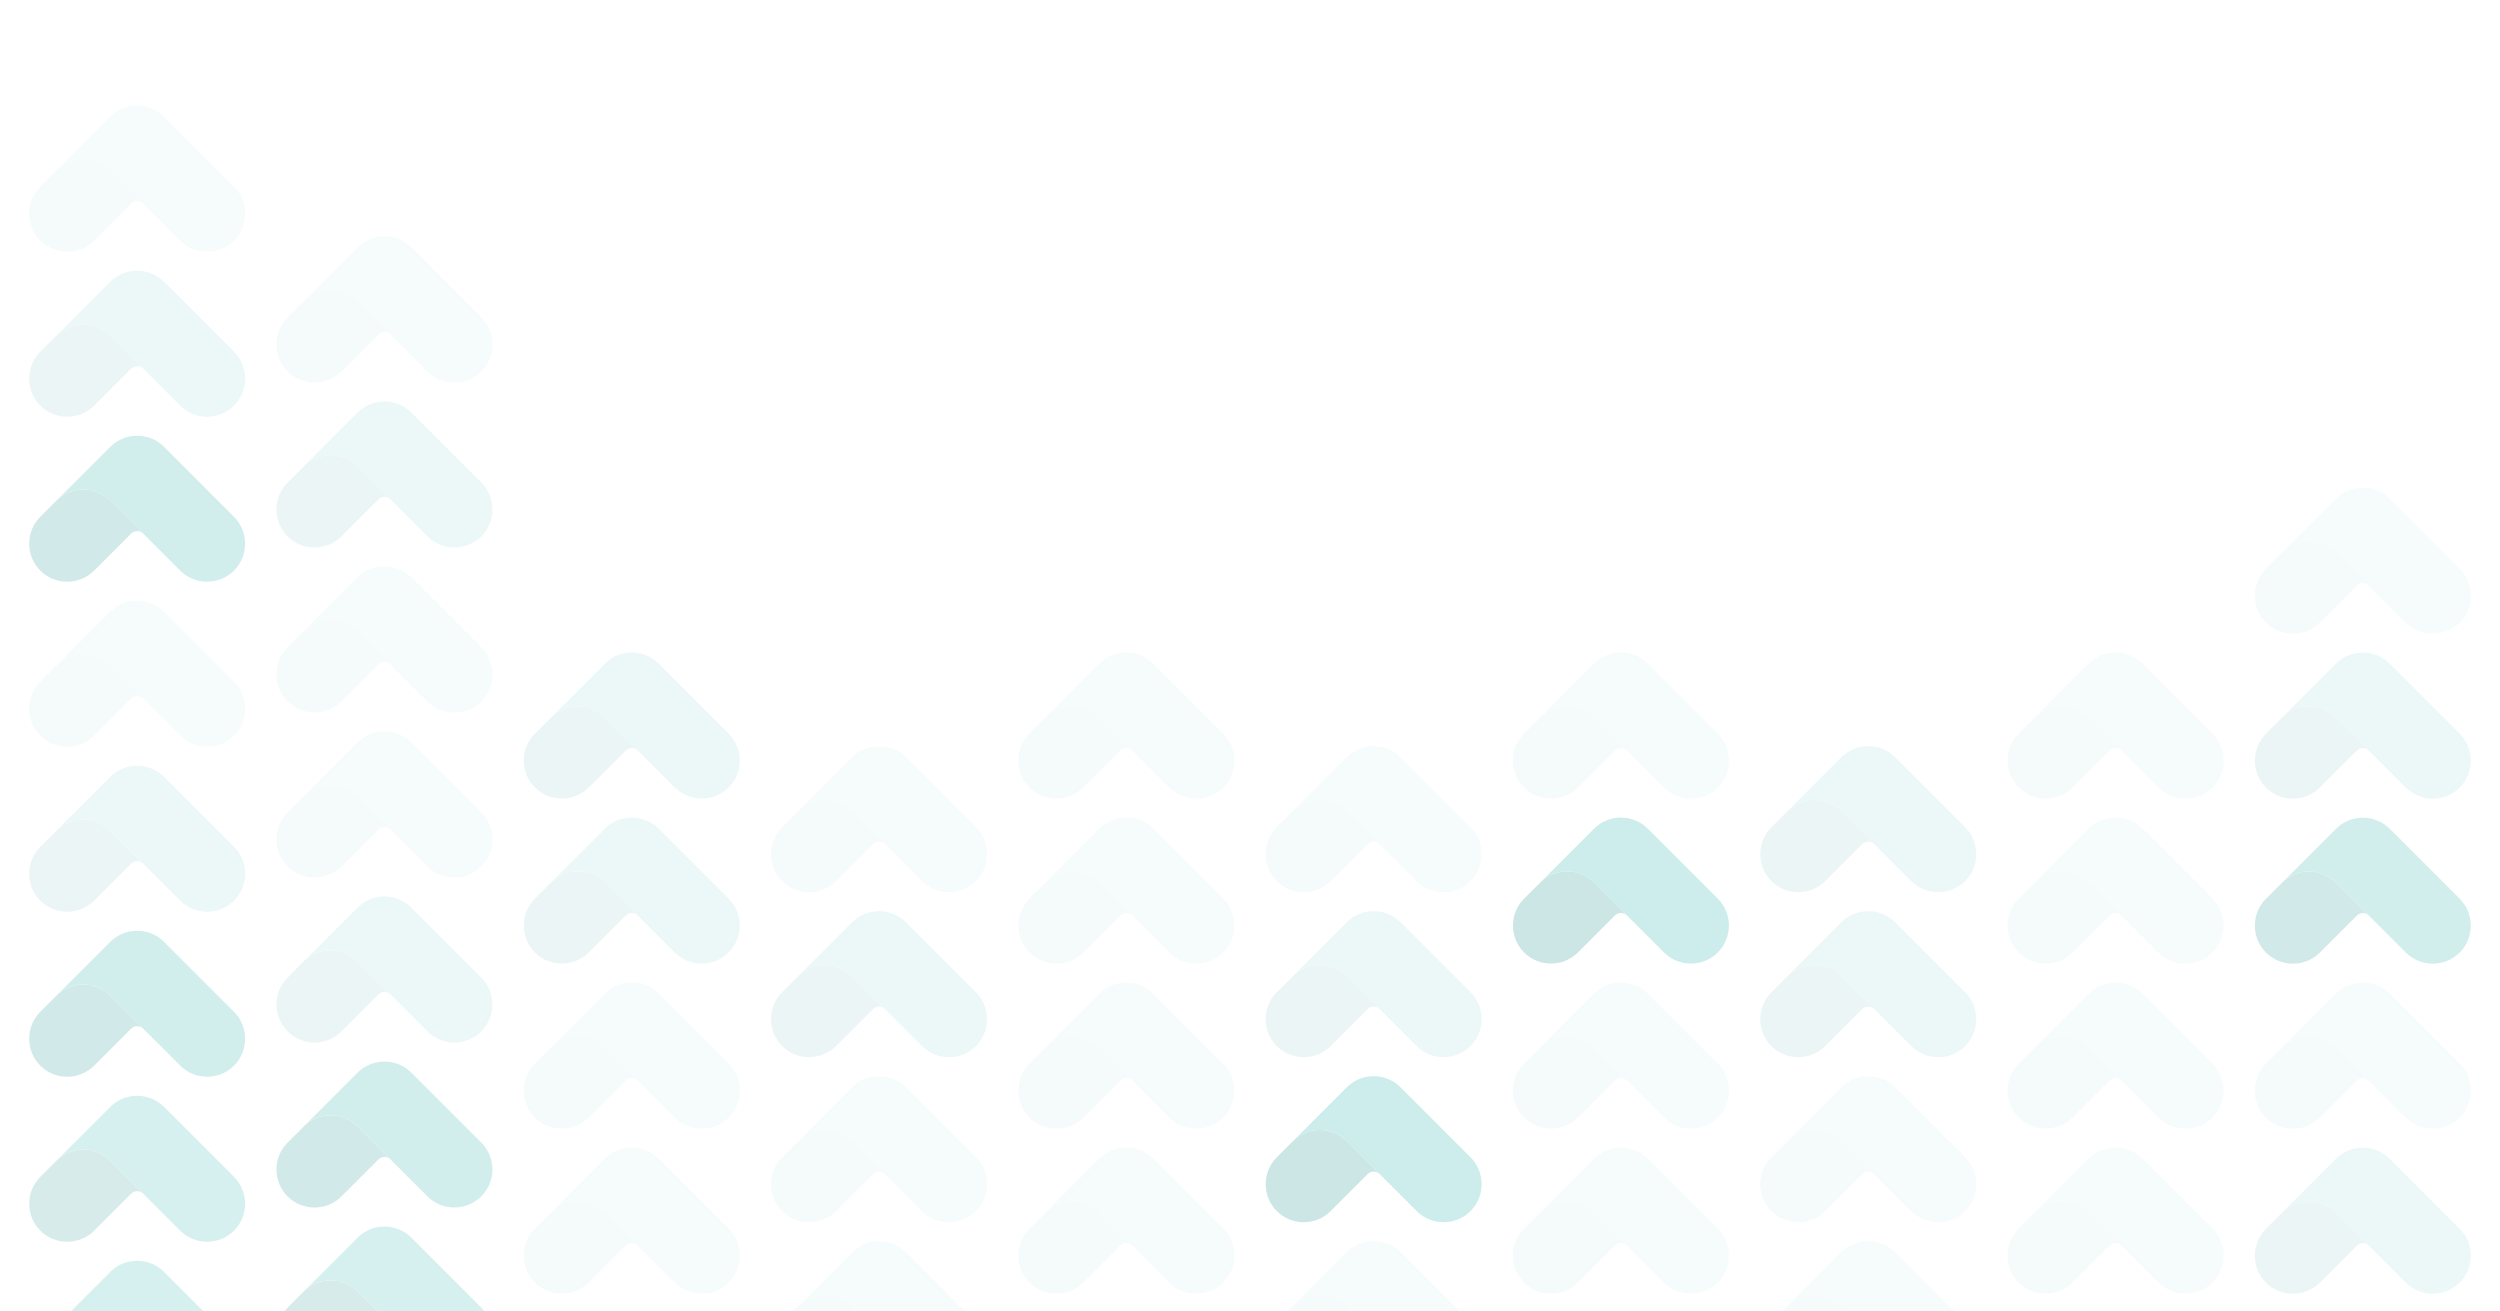 <svg xmlns="http://www.w3.org/2000/svg" xmlns:xlink="http://www.w3.org/1999/xlink" id="Artwork_HERE" opacity="0.2" x="0px" y="0px" viewBox="0 0 11880 6229.8" style="enable-background:new 0 0 11880 6229.8;" xml:space="preserve"> <style type="text/css"> .st0{clip-path:url(#SVGID_2_);} .st1{opacity:0.8;} .st2{fill:#00837F;} .st3{fill:#00A39A;} .st4{opacity:0.9;} .st5{opacity:0.4;} .st6{opacity:0.2;} </style> <g> <defs> <rect id="SVGID_1_" x="0" y="0" width="11880" height="6229.8"></rect> </defs> <clipPath id="SVGID_2_"> <use xlink:href="#SVGID_1_" style="overflow:visible;"></use> </clipPath> <g class="st0"> <g> <g class="st1"> <path class="st2" d="M1446.9,6133.6L1446.9,6133.6l-80.3,80.2c-70.3,70.3-70.3,185.4,0,255.7l0.1,0.1 c70.3,70.2,185.4,70.2,255.7,0l178.8-178.8v0.3c7-5.7,16-9.2,25.8-9.2c9.8,0,18.8,3.4,25.8,9.2h0.3l-154-154 C1629.6,6067.6,1517.7,6066.5,1446.9,6133.6"></path> <path class="st3" d="M2287.2,6213.8L1955,5881.5l-0.2-0.2c-4.4-4.4-9-8.5-13.7-12.4c-70.8-57.7-176.1-53.6-242,12.3 c-1.2,1.2-2.3,2.3-3.4,3.5l-10,10l-238.9,238.8l0,0c70.8-67.1,182.7-66,252.1,3.5l154,154l178.4,178.4 c70.3,70.3,185.4,70.3,255.8,0C2357.6,6399.2,2357.6,6284.1,2287.2,6213.8"></path> </g> <g class="st4"> <path class="st2" d="M1446.9,5349.5L1446.9,5349.5l-80.3,80.2c-70.3,70.3-70.3,185.4,0,255.7l0.1,0.1 c70.3,70.2,185.4,70.2,255.7,0l178.8-178.8v0.3c7-5.7,16-9.2,25.8-9.2c9.8,0,18.8,3.4,25.8,9.2h0.3l-154-154 C1629.6,5283.5,1517.7,5282.3,1446.9,5349.5"></path> <path class="st3" d="M2287.2,5429.6L1955,5097.4l-0.2-0.2c-4.4-4.4-9-8.5-13.7-12.4c-70.8-57.7-176.1-53.6-242,12.3 c-1.2,1.2-2.3,2.3-3.4,3.5l-10,10l-238.9,238.8l0,0c70.8-67.1,182.7-66,252.1,3.5l154,154l178.4,178.4 c70.3,70.3,185.4,70.3,255.8,0C2357.6,5615,2357.6,5500,2287.2,5429.6"></path> </g> <g class="st5"> <path class="st2" d="M1446.9,4565.3L1446.9,4565.3l-80.3,80.2c-70.3,70.3-70.3,185.4,0,255.7l0.1,0.1 c70.3,70.2,185.4,70.2,255.7-0.1l178.8-178.8v0.3c7-5.7,16-9.2,25.8-9.2c9.8,0,18.8,3.4,25.8,9.2h0.3l-154-154 C1629.6,4499.3,1517.7,4498.2,1446.9,4565.3"></path> <path class="st3" d="M2287.2,4645.5L1955,4313.2l-0.2-0.2c-4.4-4.4-9-8.5-13.7-12.4c-70.8-57.7-176.1-53.6-242,12.3 c-1.2,1.2-2.3,2.3-3.4,3.5l-10,10l-238.9,238.8l0,0c70.8-67.1,182.7-66,252.1,3.5l154,154l178.4,178.4 c70.3,70.3,185.4,70.3,255.8,0C2357.6,4830.9,2357.6,4715.8,2287.2,4645.5"></path> </g> <g class="st6"> <path class="st2" d="M1446.9,3781.2L1446.9,3781.2l-80.3,80.2c-70.3,70.3-70.3,185.4,0,255.7l0.1,0.1 c70.3,70.2,185.4,70.2,255.7,0l178.8-178.8v0.3c7-5.7,16-9.2,25.8-9.2c9.8,0,18.8,3.4,25.8,9.2h0.3l-154-154 C1629.6,3715.2,1517.7,3714,1446.9,3781.2"></path> <path class="st3" d="M2287.2,3861.3L1955,3529.1l-0.2-0.2c-4.4-4.4-9-8.5-13.7-12.4c-70.8-57.7-176.1-53.6-242,12.3 c-1.2,1.2-2.3,2.3-3.4,3.5l-10,10l-238.9,238.8l0,0c70.8-67.1,182.7-66,252.1,3.5l154,154l178.4,178.4 c70.3,70.3,185.4,70.3,255.8,0C2357.6,4046.8,2357.6,3931.7,2287.2,3861.3"></path> </g> <g class="st6"> <path class="st2" d="M1446.9,2997L1446.9,2997l-80.3,80.2c-70.3,70.3-70.3,185.4,0,255.7l0.1,0.1c70.3,70.2,185.4,70.2,255.7,0 l178.8-178.8v0.3c7-5.7,16-9.2,25.8-9.2c9.8,0,18.8,3.4,25.8,9.2h0.3l-154-154C1629.6,2931,1517.7,2929.9,1446.9,2997"></path> <path class="st3" d="M2287.2,3077.2L1955,2744.9l-0.2-0.2c-4.4-4.4-9-8.5-13.7-12.4c-70.8-57.7-176.1-53.6-242,12.3 c-1.2,1.2-2.3,2.3-3.4,3.5l-10,10L1446.9,2997l0,0c70.8-67.1,182.7-66,252.1,3.5l154,154l178.4,178.4 c70.3,70.3,185.4,70.3,255.8,0C2357.6,3262.6,2357.6,3147.5,2287.2,3077.2"></path> </g> <g class="st5"> <path class="st2" d="M1446.9,2212.9L1446.9,2212.9l-80.3,80.2c-70.3,70.3-70.3,185.4,0,255.7l0.1,0.1 c70.3,70.2,185.4,70.2,255.7-0.1l178.8-178.8v0.3c7-5.7,16-9.2,25.8-9.2c9.8,0,18.8,3.4,25.8,9.2h0.3l-154-154 C1629.6,2146.9,1517.7,2145.8,1446.9,2212.9"></path> <path class="st3" d="M2287.2,2293L1955,1960.8l-0.2-0.2c-4.4-4.4-9-8.5-13.7-12.4c-70.8-57.7-176.1-53.6-242,12.3 c-1.2,1.2-2.3,2.3-3.4,3.5l-10,10l-238.9,238.8l0,0c70.8-67.1,182.7-66,252.1,3.5l154,154l178.4,178.4 c70.3,70.3,185.4,70.3,255.8,0C2357.6,2478.5,2357.6,2363.4,2287.2,2293"></path> </g> <g class="st6"> <path class="st2" d="M1446.9,1428.7L1446.9,1428.7l-80.3,80.2c-70.3,70.3-70.3,185.4,0,255.7l0.1,0.1 c70.3,70.2,185.4,70.2,255.7,0l178.8-178.8v0.3c7-5.7,16-9.2,25.8-9.2c9.8,0,18.8,3.4,25.8,9.2h0.3l-154-154 C1629.6,1362.7,1517.7,1361.6,1446.9,1428.7"></path> <path class="st3" d="M2287.2,1508.9L1955,1176.6l-0.2-0.2c-4.4-4.4-9-8.5-13.7-12.4c-70.8-57.7-176.1-53.6-242,12.3 c-1.2,1.2-2.3,2.3-3.4,3.5l-10,10l-238.9,238.8l0,0c70.8-67.1,182.7-66,252.1,3.5l154,154l178.4,178.4 c70.3,70.3,185.4,70.3,255.8,0C2357.6,1694.3,2357.6,1579.2,2287.2,1508.9"></path> </g> </g> <g> <g class="st6"> <path class="st2" d="M2622.1,5758.5L2622.1,5758.5l-80.3,80.2c-70.3,70.3-70.3,185.4,0,255.7l0.1,0.1 c70.3,70.2,185.4,70.2,255.7,0l178.8-178.8v0.3c7-5.7,16-9.2,25.8-9.2c9.8,0,18.8,3.4,25.8,9.2h0.3l-154-154 C2804.8,5692.6,2692.9,5691.4,2622.1,5758.5"></path> <path class="st3" d="M3462.4,5838.7l-332.2-332.2l-0.2-0.2c-4.4-4.4-9-8.5-13.7-12.4c-70.8-57.7-176.1-53.6-242,12.3 c-1.2,1.2-2.3,2.3-3.4,3.5l-10,10L2622,5758.5l0.1,0c70.8-67.1,182.7-66,252.1,3.5l154,154l178.4,178.4 c70.3,70.3,185.4,70.3,255.8,0C3532.7,6024.1,3532.7,5909,3462.4,5838.7"></path> </g> <g class="st6"> <path class="st2" d="M2622.1,4974.4L2622.1,4974.4l-80.3,80.2c-70.3,70.3-70.3,185.4,0,255.7l0.1,0.1 c70.3,70.2,185.4,70.2,255.7,0l178.8-178.8v0.3c7-5.7,16-9.2,25.8-9.2c9.8,0,18.8,3.4,25.8,9.2h0.3l-154-154 C2804.8,4908.4,2692.9,4907.3,2622.1,4974.4"></path> <path class="st3" d="M3462.4,5054.6l-332.2-332.2l-0.2-0.2c-4.4-4.4-9-8.5-13.7-12.4c-70.8-57.7-176.1-53.6-242,12.3 c-1.2,1.2-2.3,2.3-3.4,3.5l-10,10L2622,4974.4l0.1,0c70.8-67.1,182.7-66,252.1,3.5l154,154l178.4,178.4 c70.3,70.3,185.4,70.3,255.8,0C3532.7,5240,3532.7,5124.9,3462.4,5054.6"></path> </g> <g class="st5"> <path class="st2" d="M2622.1,4190.2L2622.1,4190.2l-80.3,80.2c-70.3,70.3-70.3,185.4,0,255.7l0.1,0.1 c70.3,70.2,185.4,70.2,255.7-0.1l178.8-178.8v0.3c7-5.7,16-9.2,25.8-9.2c9.8,0,18.8,3.4,25.8,9.2h0.3l-154-154 C2804.8,4124.3,2692.9,4123.1,2622.1,4190.2"></path> <path class="st3" d="M3462.4,4270.4l-332.2-332.2l-0.2-0.2c-4.4-4.4-9-8.5-13.7-12.4c-70.8-57.7-176.1-53.6-242,12.3 c-1.2,1.2-2.3,2.3-3.4,3.5l-10,10L2622,4190.2l0.1,0c70.8-67.1,182.7-66,252.1,3.5l154,154l178.4,178.4 c70.3,70.3,185.4,70.3,255.8,0C3532.7,4455.8,3532.7,4340.7,3462.4,4270.4"></path> </g> <g class="st5"> <path class="st2" d="M2622.1,3406.1L2622.1,3406.1l-80.3,80.2c-70.3,70.3-70.3,185.4,0,255.7l0.1,0.1 c70.3,70.2,185.4,70.2,255.7-0.1l178.8-178.8v0.3c7-5.7,16-9.2,25.8-9.2c9.8,0,18.8,3.4,25.8,9.2h0.3l-154-154 C2804.8,3340.1,2692.9,3339,2622.1,3406.1"></path> <path class="st3" d="M3462.4,3486.3L3130.2,3154l-0.2-0.2c-4.4-4.4-9-8.5-13.7-12.4c-70.8-57.7-176.1-53.6-242,12.3 c-1.2,1.2-2.3,2.3-3.4,3.5l-10,10L2622,3406.1l0.1,0c70.8-67.1,182.7-66,252.1,3.5l154,154l178.4,178.4 c70.3,70.3,185.4,70.3,255.8,0C3532.7,3671.7,3532.7,3556.6,3462.4,3486.3"></path> </g> </g> <g> <g class="st6"> <path class="st2" d="M3797.2,6203.4L3797.2,6203.4l-80.3,80.2c-70.3,70.3-70.3,185.4,0,255.7l0.1,0.1 c70.3,70.2,185.4,70.2,255.7,0l178.8-178.8v0.3c7-5.7,16-9.2,25.8-9.2c9.8,0,18.8,3.4,25.8,9.2h0.3l-154-154 C3979.9,6137.4,3868.1,6136.3,3797.2,6203.4"></path> <path class="st3" d="M4637.6,6283.6l-332.2-332.2l-0.2-0.2c-4.4-4.4-9-8.5-13.7-12.4c-70.8-57.7-176.1-53.6-242,12.3 c-1.2,1.2-2.3,2.3-3.4,3.5l-10,10l-238.9,238.8l0.1,0c70.8-67.1,182.7-66,252.1,3.5l154,154l178.4,178.4 c70.3,70.3,185.4,70.3,255.8,0C4707.9,6469,4707.9,6353.9,4637.6,6283.6"></path> </g> <g class="st6"> <path class="st2" d="M3797.2,5419.3L3797.2,5419.3l-80.3,80.2c-70.3,70.3-70.3,185.4,0,255.7l0.1,0.1 c70.3,70.2,185.4,70.2,255.7,0l178.8-178.8v0.3c7-5.7,16-9.2,25.8-9.2c9.8,0,18.8,3.4,25.8,9.2h0.3l-154-154 C3979.9,5353.3,3868.1,5352.1,3797.2,5419.3"></path> <path class="st3" d="M4637.6,5499.4l-332.2-332.2l-0.2-0.2c-4.4-4.4-9-8.5-13.7-12.4c-70.8-57.7-176.1-53.6-242,12.3 c-1.2,1.2-2.3,2.3-3.4,3.5l-10,10l-238.9,238.8l0.1,0c70.8-67.1,182.7-66,252.1,3.5l154,154l178.4,178.4 c70.3,70.3,185.4,70.3,255.8,0C4707.9,5684.9,4707.9,5569.8,4637.6,5499.4"></path> </g> <g class="st5"> <path class="st2" d="M3797.2,4635.1L3797.2,4635.1l-80.3,80.2c-70.3,70.3-70.3,185.4,0,255.7l0.1,0.1 c70.3,70.2,185.4,70.2,255.7,0l178.8-178.8v0.3c7-5.7,16-9.2,25.8-9.2c9.8,0,18.8,3.4,25.8,9.2h0.3l-154-154 C3979.9,4569.1,3868.1,4568,3797.2,4635.1"></path> <path class="st3" d="M4637.6,4715.3L4305.3,4383l-0.2-0.2c-4.4-4.4-9-8.5-13.7-12.4c-70.8-57.7-176.1-53.6-242,12.3 c-1.2,1.2-2.3,2.3-3.4,3.5l-10,10l-238.9,238.8l0.1,0c70.8-67.1,182.7-66,252.1,3.5l154,154l178.4,178.4 c70.3,70.3,185.4,70.3,255.8,0C4707.9,4900.7,4707.9,4785.6,4637.6,4715.3"></path> </g> <g class="st6"> <path class="st2" d="M3797.2,3851L3797.2,3851l-80.3,80.2c-70.3,70.3-70.3,185.4,0,255.7l0.1,0.1c70.3,70.2,185.4,70.2,255.7,0 l178.8-178.8v0.3c7-5.7,16-9.2,25.8-9.2c9.8,0,18.8,3.4,25.8,9.2h0.3l-154-154C3979.9,3785,3868.1,3783.9,3797.2,3851"></path> <path class="st3" d="M4637.6,3931.1l-332.2-332.2l-0.2-0.2c-4.4-4.4-9-8.5-13.7-12.4c-70.8-57.7-176.1-53.6-242,12.3 c-1.2,1.2-2.3,2.3-3.4,3.5l-10,10l-238.9,238.8l0.1,0c70.8-67.1,182.7-66,252.1,3.5l154,154l178.4,178.4 c70.3,70.3,185.4,70.3,255.8,0C4707.9,4116.6,4707.9,4001.5,4637.6,3931.1"></path> </g> </g> <g> <g class="st6"> <path class="st2" d="M4972.4,5758.5L4972.4,5758.5l-80.3,80.2c-70.3,70.3-70.3,185.4,0,255.7l0.1,0.1 c70.3,70.2,185.4,70.2,255.7,0l178.8-178.8v0.3c7-5.7,16-9.2,25.8-9.2c9.8,0,18.8,3.4,25.8,9.2h0.3l-154-154 C5155.1,5692.6,5043.2,5691.4,4972.4,5758.5"></path> <path class="st3" d="M5812.7,5838.7l-332.2-332.2l-0.2-0.2c-4.4-4.4-9-8.5-13.7-12.4c-70.8-57.7-176.1-53.6-242,12.3 c-1.2,1.2-2.3,2.3-3.4,3.5l-10,10l-238.9,238.8l0.1,0c70.8-67.1,182.7-66,252.1,3.5l154,154l178.4,178.4 c70.3,70.3,185.4,70.3,255.8,0C5883,6024.1,5883,5909,5812.7,5838.7"></path> </g> <g class="st6"> <path class="st2" d="M4972.4,4974.4L4972.4,4974.4l-80.3,80.2c-70.3,70.3-70.3,185.4,0,255.7l0.1,0.1 c70.3,70.2,185.4,70.2,255.7,0l178.8-178.8v0.3c7-5.7,16-9.2,25.8-9.2c9.8,0,18.8,3.4,25.8,9.2h0.3l-154-154 C5155.1,4908.4,5043.2,4907.3,4972.4,4974.4"></path> <path class="st3" d="M5812.7,5054.6l-332.2-332.2l-0.2-0.2c-4.4-4.4-9-8.5-13.7-12.4c-70.8-57.7-176.1-53.6-242,12.3 c-1.2,1.2-2.3,2.3-3.4,3.5l-10,10l-238.9,238.8l0.1,0c70.8-67.1,182.7-66,252.1,3.5l154,154l178.4,178.4 c70.3,70.3,185.4,70.3,255.8,0C5883,5240,5883,5124.9,5812.7,5054.6"></path> </g> <g class="st6"> <path class="st2" d="M4972.4,4190.2L4972.4,4190.2l-80.3,80.2c-70.3,70.3-70.3,185.4,0,255.7l0.1,0.1 c70.3,70.2,185.4,70.2,255.7-0.1l178.8-178.8v0.3c7-5.7,16-9.2,25.8-9.2c9.8,0,18.8,3.4,25.8,9.2h0.3l-154-154 C5155.1,4124.3,5043.2,4123.1,4972.4,4190.2"></path> <path class="st3" d="M5812.7,4270.4l-332.2-332.2l-0.2-0.2c-4.4-4.4-9-8.5-13.7-12.4c-70.8-57.7-176.1-53.6-242,12.3 c-1.2,1.2-2.3,2.3-3.4,3.5l-10,10l-238.9,238.8l0.1,0c70.8-67.1,182.7-66,252.1,3.5l154,154l178.4,178.4 c70.3,70.3,185.4,70.3,255.8,0C5883,4455.8,5883,4340.7,5812.7,4270.4"></path> </g> <g class="st6"> <path class="st2" d="M4972.4,3406.1L4972.4,3406.1l-80.3,80.2c-70.3,70.3-70.3,185.4,0,255.7l0.1,0.1 c70.3,70.2,185.4,70.2,255.7-0.1l178.8-178.8v0.3c7-5.7,16-9.2,25.8-9.2c9.8,0,18.8,3.4,25.8,9.2h0.3l-154-154 C5155.1,3340.1,5043.2,3339,4972.4,3406.1"></path> <path class="st3" d="M5812.7,3486.3L5480.5,3154l-0.2-0.2c-4.4-4.4-9-8.5-13.7-12.4c-70.8-57.7-176.1-53.6-242,12.3 c-1.2,1.2-2.3,2.3-3.4,3.5l-10,10l-238.9,238.8l0.1,0c70.8-67.1,182.7-66,252.1,3.5l154,154L5557,3742 c70.3,70.3,185.4,70.3,255.8,0C5883,3671.7,5883,3556.6,5812.7,3486.3"></path> </g> </g> <g> <g class="st6"> <path class="st2" d="M6147.6,6203.4L6147.6,6203.4l-80.3,80.2c-70.3,70.3-70.3,185.4,0,255.7l0.1,0.1 c70.3,70.2,185.4,70.2,255.7,0l178.8-178.8v0.3c7-5.7,16-9.2,25.8-9.2c9.8,0,18.8,3.4,25.8,9.2h0.3l-154-154 C6330.3,6137.4,6218.4,6136.3,6147.6,6203.4"></path> <path class="st3" d="M6987.9,6283.6l-332.2-332.2l-0.2-0.2c-4.4-4.4-9-8.5-13.7-12.4c-70.8-57.7-176.1-53.6-242,12.3 c-1.2,1.2-2.3,2.3-3.4,3.5l-10,10l-238.9,238.8l0,0c70.8-67.1,182.7-66,252.1,3.5l154,154l178.4,178.4 c70.3,70.3,185.4,70.3,255.8,0C7058.2,6469,7058.2,6353.9,6987.9,6283.6"></path> </g> <g> <path class="st2" d="M6147.6,5419.3L6147.6,5419.3l-80.3,80.2c-70.3,70.3-70.3,185.4,0,255.7l0.1,0.1 c70.3,70.2,185.4,70.2,255.7,0l178.8-178.8v0.3c7-5.7,16-9.2,25.8-9.2c9.8,0,18.8,3.4,25.8,9.2h0.3l-154-154 C6330.3,5353.3,6218.4,5352.1,6147.6,5419.3"></path> <path class="st3" d="M6987.9,5499.4l-332.2-332.2l-0.2-0.2c-4.4-4.4-9-8.5-13.7-12.4c-70.8-57.7-176.1-53.6-242,12.3 c-1.2,1.2-2.3,2.3-3.4,3.5l-10,10l-238.9,238.8l0,0c70.8-67.1,182.7-66,252.1,3.5l154,154l178.4,178.4 c70.3,70.3,185.4,70.3,255.8,0C7058.2,5684.9,7058.2,5569.8,6987.9,5499.4"></path> </g> <g class="st5"> <path class="st2" d="M6147.6,4635.1L6147.6,4635.1l-80.3,80.2c-70.3,70.3-70.3,185.4,0,255.7l0.1,0.1 c70.3,70.2,185.4,70.2,255.7,0l178.8-178.8v0.3c7-5.7,16-9.2,25.8-9.2c9.8,0,18.8,3.4,25.8,9.2h0.3l-154-154 C6330.3,4569.1,6218.4,4568,6147.6,4635.1"></path> <path class="st3" d="M6987.9,4715.3L6655.6,4383l-0.2-0.2c-4.4-4.4-9-8.5-13.7-12.4c-70.8-57.7-176.1-53.6-242,12.3 c-1.2,1.2-2.3,2.3-3.4,3.5l-10,10l-238.9,238.8l0,0c70.8-67.1,182.7-66,252.1,3.5l154,154l178.4,178.4 c70.3,70.3,185.4,70.3,255.8,0C7058.2,4900.7,7058.2,4785.6,6987.9,4715.3"></path> </g> <g class="st6"> <path class="st2" d="M6147.6,3851L6147.6,3851l-80.3,80.2c-70.3,70.3-70.3,185.4,0,255.7l0.1,0.1c70.3,70.2,185.4,70.2,255.7,0 l178.8-178.8v0.3c7-5.7,16-9.2,25.8-9.2c9.8,0,18.8,3.4,25.8,9.2h0.3l-154-154C6330.3,3785,6218.4,3783.9,6147.6,3851"></path> <path class="st3" d="M6987.9,3931.1l-332.2-332.2l-0.2-0.2c-4.4-4.4-9-8.5-13.7-12.4c-70.8-57.7-176.1-53.6-242,12.3 c-1.2,1.2-2.3,2.3-3.4,3.5l-10,10l-238.9,238.8l0,0c70.8-67.1,182.7-66,252.1,3.5l154,154l178.4,178.4 c70.3,70.3,185.4,70.3,255.8,0C7058.2,4116.6,7058.2,4001.5,6987.9,3931.1"></path> </g> </g> <g> <g class="st6"> <path class="st2" d="M7322.7,5758.5L7322.7,5758.5l-80.3,80.2c-70.3,70.3-70.3,185.4,0,255.7l0.1,0.1 c70.3,70.2,185.4,70.2,255.7,0l178.8-178.8v0.3c7-5.7,16-9.2,25.8-9.2c9.8,0,18.8,3.4,25.8,9.2h0.3l-154-154 C7505.4,5692.6,7393.5,5691.4,7322.7,5758.5"></path> <path class="st3" d="M8163,5838.7l-332.2-332.2l-0.2-0.2c-4.4-4.4-9-8.5-13.7-12.4c-70.8-57.7-176.1-53.6-242,12.3 c-1.2,1.2-2.3,2.3-3.4,3.5l-10,10l-238.9,238.8l0,0c70.8-67.1,182.7-66,252.1,3.5l154,154l178.4,178.4 c70.3,70.3,185.4,70.3,255.8,0C8233.4,6024.1,8233.4,5909,8163,5838.7"></path> </g> <g class="st6"> <path class="st2" d="M7322.7,4974.4L7322.7,4974.4l-80.3,80.2c-70.3,70.3-70.3,185.4,0,255.7l0.1,0.1 c70.3,70.2,185.4,70.2,255.7,0l178.8-178.8v0.3c7-5.7,16-9.2,25.8-9.2c9.8,0,18.8,3.4,25.8,9.2h0.3l-154-154 C7505.4,4908.4,7393.5,4907.3,7322.7,4974.4"></path> <path class="st3" d="M8163,5054.6l-332.2-332.2l-0.2-0.2c-4.4-4.4-9-8.5-13.7-12.4c-70.8-57.7-176.1-53.6-242,12.3 c-1.2,1.2-2.3,2.3-3.4,3.5l-10,10l-238.9,238.8l0,0c70.8-67.1,182.7-66,252.1,3.5l154,154l178.4,178.4 c70.3,70.3,185.4,70.3,255.8,0C8233.4,5240,8233.4,5124.9,8163,5054.6"></path> </g> <g> <path class="st2" d="M7322.7,4190.2L7322.7,4190.2l-80.3,80.2c-70.3,70.3-70.3,185.4,0,255.7l0.1,0.1 c70.3,70.2,185.4,70.2,255.7-0.1l178.8-178.8v0.3c7-5.7,16-9.2,25.8-9.2c9.8,0,18.8,3.4,25.8,9.2h0.3l-154-154 C7505.4,4124.3,7393.5,4123.1,7322.7,4190.2"></path> <path class="st3" d="M8163,4270.4l-332.2-332.2l-0.2-0.2c-4.4-4.4-9-8.5-13.7-12.4c-70.8-57.7-176.1-53.6-242,12.3 c-1.2,1.2-2.3,2.3-3.4,3.5l-10,10l-238.9,238.8l0,0c70.8-67.1,182.7-66,252.1,3.5l154,154l178.4,178.4 c70.3,70.3,185.4,70.3,255.8,0C8233.4,4455.8,8233.4,4340.7,8163,4270.4"></path> </g> <g class="st6"> <path class="st2" d="M7322.7,3406.1L7322.7,3406.1l-80.3,80.2c-70.3,70.3-70.3,185.4,0,255.7l0.1,0.1 c70.3,70.2,185.4,70.2,255.7-0.1l178.8-178.8v0.3c7-5.7,16-9.2,25.8-9.2c9.8,0,18.8,3.4,25.8,9.2h0.3l-154-154 C7505.4,3340.1,7393.5,3339,7322.7,3406.1"></path> <path class="st3" d="M8163,3486.3L7830.8,3154l-0.2-0.2c-4.4-4.4-9-8.5-13.7-12.4c-70.8-57.7-176.1-53.6-242,12.3 c-1.2,1.2-2.3,2.3-3.4,3.5l-10,10l-238.9,238.8l0,0c70.8-67.1,182.7-66,252.1,3.5l154,154l178.4,178.4 c70.3,70.3,185.4,70.3,255.8,0C8233.4,3671.7,8233.4,3556.6,8163,3486.3"></path> </g> </g> <g> <g class="st6"> <path class="st2" d="M8497.9,6203.4L8497.9,6203.4l-80.3,80.2c-70.3,70.3-70.3,185.4,0,255.7l0.1,0.1 c70.3,70.2,185.4,70.2,255.7,0l178.8-178.8v0.3c7-5.7,16-9.2,25.8-9.2c9.8,0,18.8,3.4,25.8,9.2h0.3l-154-154 C8680.6,6137.4,8568.7,6136.3,8497.9,6203.4"></path> <path class="st3" d="M9338.2,6283.6L9006,5951.3l-0.2-0.2c-4.4-4.4-9-8.5-13.7-12.4c-70.8-57.7-176.1-53.6-242,12.3 c-1.2,1.2-2.3,2.3-3.4,3.5l-10,10l-238.9,238.8l0,0c70.8-67.1,182.7-66,252.1,3.5l154,154l178.4,178.4 c70.3,70.3,185.4,70.3,255.8,0C9408.5,6469,9408.5,6353.9,9338.2,6283.6"></path> </g> <g class="st6"> <path class="st2" d="M8497.9,5419.3L8497.9,5419.3l-80.3,80.2c-70.3,70.3-70.3,185.4,0,255.7l0.1,0.1 c70.3,70.2,185.4,70.2,255.7,0l178.8-178.8v0.3c7-5.7,16-9.2,25.8-9.2c9.8,0,18.8,3.4,25.8,9.2h0.3l-154-154 C8680.6,5353.3,8568.7,5352.1,8497.9,5419.3"></path> <path class="st3" d="M9338.2,5499.4L9006,5167.2l-0.2-0.2c-4.4-4.4-9-8.5-13.7-12.4c-70.8-57.7-176.1-53.6-242,12.3 c-1.2,1.2-2.3,2.3-3.4,3.5l-10,10l-238.9,238.8l0,0c70.8-67.1,182.7-66,252.1,3.5l154,154l178.4,178.4 c70.3,70.3,185.4,70.3,255.8,0C9408.5,5684.9,9408.5,5569.8,9338.2,5499.4"></path> </g> <g class="st5"> <path class="st2" d="M8497.9,4635.1L8497.9,4635.1l-80.3,80.2c-70.3,70.3-70.3,185.4,0,255.7l0.1,0.1 c70.3,70.2,185.4,70.2,255.7,0l178.8-178.8v0.3c7-5.7,16-9.2,25.8-9.2c9.8,0,18.8,3.4,25.8,9.2h0.3l-154-154 C8680.6,4569.1,8568.7,4568,8497.9,4635.1"></path> <path class="st3" d="M9338.2,4715.3L9006,4383l-0.2-0.2c-4.4-4.4-9-8.5-13.7-12.4c-70.8-57.7-176.1-53.6-242,12.3 c-1.2,1.2-2.3,2.3-3.4,3.5l-10,10l-238.9,238.8l0,0c70.8-67.1,182.7-66,252.1,3.5l154,154l178.4,178.4 c70.3,70.3,185.4,70.3,255.8,0C9408.5,4900.7,9408.5,4785.6,9338.2,4715.3"></path> </g> <g class="st5"> <path class="st2" d="M8497.9,3851L8497.9,3851l-80.3,80.2c-70.3,70.3-70.3,185.4,0,255.7l0.1,0.1c70.3,70.2,185.4,70.2,255.7,0 l178.8-178.8v0.3c7-5.7,16-9.2,25.8-9.2c9.8,0,18.8,3.4,25.8,9.2h0.3l-154-154C8680.6,3785,8568.7,3783.9,8497.9,3851"></path> <path class="st3" d="M9338.2,3931.1L9006,3598.9l-0.2-0.2c-4.4-4.4-9-8.5-13.7-12.4c-70.8-57.7-176.1-53.6-242,12.3 c-1.2,1.2-2.3,2.3-3.4,3.5l-10,10l-238.9,238.8l0,0c70.8-67.1,182.7-66,252.1,3.5l154,154l178.4,178.4 c70.3,70.3,185.4,70.3,255.8,0C9408.5,4116.6,9408.5,4001.5,9338.2,3931.1"></path> </g> </g> <g> <g class="st5"> <path class="st2" d="M10848.2,5759L10848.2,5759l-80.3,80.2c-70.3,70.3-70.3,185.4,0,255.7l0.1,0.1 c70.3,70.2,185.4,70.2,255.7,0l178.8-178.8v0.3c7-5.7,16-9.2,25.8-9.2c9.8,0,18.8,3.4,25.8,9.2h0.3l-154-154 C11030.9,5693,10919,5691.9,10848.2,5759"></path> <path class="st3" d="M11688.5,5839.2l-332.2-332.2l-0.2-0.2c-4.4-4.4-9-8.5-13.7-12.4c-70.8-57.7-176.1-53.6-242,12.3 c-1.2,1.2-2.3,2.3-3.4,3.5l-10,10l-238.9,238.8l0,0c70.8-67.1,182.7-66,252.1,3.5l154,154l178.4,178.4 c70.3,70.3,185.4,70.3,255.8,0C11758.8,6024.6,11758.8,5909.5,11688.5,5839.2"></path> </g> <g class="st6"> <path class="st2" d="M10848.2,4974.9L10848.2,4974.9l-80.3,80.2c-70.3,70.3-70.3,185.4,0,255.7l0.1,0.1 c70.3,70.2,185.4,70.2,255.7-0.1l178.8-178.8v0.3c7-5.7,16-9.2,25.8-9.2c9.8,0,18.8,3.4,25.8,9.2h0.3l-154-154 C11030.9,4908.9,10919,4907.7,10848.2,4974.9"></path> <path class="st3" d="M11688.5,5055l-332.2-332.2l-0.2-0.2c-4.4-4.4-9-8.5-13.7-12.4c-70.8-57.7-176.1-53.6-242,12.3 c-1.2,1.2-2.3,2.3-3.4,3.5l-10,10l-238.9,238.8l0,0c70.8-67.1,182.7-66,252.1,3.5l154,154l178.4,178.4 c70.3,70.3,185.4,70.3,255.8,0C11758.8,5240.4,11758.8,5125.4,11688.5,5055"></path> </g> <g class="st4"> <path class="st2" d="M10848.2,4190.7L10848.2,4190.7l-80.3,80.2c-70.3,70.3-70.3,185.4,0,255.7l0.1,0.1 c70.3,70.2,185.4,70.2,255.7,0l178.8-178.8v0.3c7-5.7,16-9.2,25.8-9.2c9.8,0,18.8,3.4,25.8,9.2h0.3l-154-154 C11030.9,4124.7,10919,4123.6,10848.2,4190.7"></path> <path class="st3" d="M11688.5,4270.9l-332.2-332.2l-0.2-0.2c-4.4-4.4-9-8.5-13.7-12.4c-70.8-57.7-176.1-53.6-242,12.3 c-1.2,1.2-2.3,2.3-3.4,3.5l-10,10l-238.9,238.8l0,0c70.8-67.1,182.7-66,252.1,3.5l154,154l178.4,178.4 c70.3,70.3,185.4,70.3,255.8,0C11758.8,4456.3,11758.8,4341.2,11688.5,4270.9"></path> </g> <g class="st5"> <path class="st2" d="M10848.2,3406.6L10848.2,3406.6l-80.3,80.2c-70.3,70.3-70.3,185.4,0,255.7l0.1,0.1 c70.3,70.2,185.4,70.2,255.7-0.1l178.8-178.8v0.3c7-5.7,16-9.2,25.8-9.2c9.8,0,18.8,3.4,25.8,9.2h0.3l-154-154 C11030.9,3340.6,10919,3339.4,10848.2,3406.6"></path> <path class="st3" d="M11688.5,3486.7l-332.2-332.2l-0.2-0.2c-4.4-4.4-9-8.5-13.7-12.4c-70.8-57.7-176.1-53.6-242,12.3 c-1.2,1.2-2.3,2.3-3.4,3.5l-10,10l-238.9,238.8l0,0c70.8-67.1,182.7-66,252.1,3.5l154,154l178.4,178.4 c70.3,70.3,185.4,70.3,255.8,0C11758.8,3672.2,11758.8,3557.1,11688.5,3486.7"></path> </g> <g class="st6"> <path class="st2" d="M10848.2,2622.4L10848.2,2622.4l-80.3,80.2c-70.3,70.3-70.3,185.4,0,255.7l0.1,0.1 c70.3,70.2,185.4,70.2,255.7-0.1l178.8-178.8v0.3c7-5.7,16-9.2,25.8-9.2c9.8,0,18.8,3.4,25.8,9.2h0.3l-154-154 C11030.9,2556.4,10919,2555.3,10848.2,2622.4"></path> <path class="st3" d="M11688.5,2702.6l-332.2-332.2l-0.2-0.2c-4.4-4.4-9-8.5-13.7-12.4c-70.8-57.7-176.1-53.6-242,12.3 c-1.2,1.2-2.3,2.3-3.4,3.5l-10,10l-238.9,238.8l0,0c70.8-67.1,182.7-66,252.1,3.5l154,154l178.4,178.4 c70.3,70.3,185.4,70.3,255.8,0C11758.8,2888,11758.8,2772.9,11688.5,2702.6"></path> </g> </g> <g> <g> <g class="st1"> <path class="st2" d="M271.8,5512.2L271.8,5512.2l-80.3,80.2c-70.3,70.3-70.3,185.4,0,255.7l0.1,0.1 c70.3,70.2,185.4,70.2,255.7,0L626,5669.4v0.3c7-5.7,16-9.2,25.8-9.2c9.8,0,18.8,3.4,25.8,9.2h0.3l-154-154 C454.5,5446.2,342.6,5445.1,271.8,5512.2"></path> <path class="st3" d="M1112.1,5592.4l-332.2-332.2l-0.2-0.2c-4.4-4.4-9-8.5-13.7-12.4c-70.8-57.7-176.1-53.6-242,12.3 c-1.2,1.2-2.3,2.3-3.4,3.5l-10,10l-238.9,238.8l0,0c70.8-67.1,182.7-66,252.1,3.5l154,154l178.4,178.4 c70.3,70.3,185.4,70.3,255.8,0C1182.4,5777.8,1182.4,5662.7,1112.1,5592.4"></path> </g> <g class="st4"> <path class="st2" d="M271.8,4728.1L271.8,4728.1l-80.3,80.2c-70.3,70.3-70.3,185.4,0,255.7l0.1,0.1 c70.3,70.2,185.4,70.2,255.7-0.1L626,4885.3v0.3c7-5.7,16-9.2,25.8-9.2c9.8,0,18.8,3.4,25.8,9.2h0.3l-154-154 C454.5,4662.1,342.6,4661,271.8,4728.1"></path> <path class="st3" d="M1112.1,4808.2L779.8,4476l-0.2-0.2c-4.4-4.4-9-8.5-13.7-12.4c-70.8-57.7-176.1-53.6-242,12.3 c-1.2,1.2-2.3,2.3-3.4,3.5l-10,10L271.7,4728l0,0c70.8-67.1,182.7-66,252.1,3.5l154,154L856.3,5064 c70.3,70.3,185.4,70.3,255.8,0C1182.4,4993.7,1182.4,4878.6,1112.1,4808.2"></path> </g> <g class="st5"> <path class="st2" d="M271.8,3943.9L271.8,3943.9l-80.3,80.2c-70.3,70.3-70.3,185.4,0,255.7l0.1,0.1 c70.3,70.2,185.4,70.2,255.7,0L626,4101.1v0.3c7-5.7,16-9.2,25.8-9.2c9.8,0,18.8,3.4,25.8,9.2h0.3l-154-154 C454.5,3877.9,342.6,3876.8,271.8,3943.9"></path> <path class="st3" d="M1112.1,4024.1l-332.2-332.2l-0.2-0.2c-4.4-4.4-9-8.5-13.7-12.4c-70.8-57.7-176.1-53.6-242,12.3 c-1.2,1.2-2.3,2.3-3.4,3.5l-10,10l-238.9,238.8l0,0c70.8-67.1,182.7-66,252.1,3.5l154,154l178.4,178.4 c70.3,70.3,185.4,70.3,255.8,0C1182.4,4209.5,1182.4,4094.4,1112.1,4024.1"></path> </g> <g class="st6"> <path class="st2" d="M271.8,3159.8L271.8,3159.8l-80.3,80.2c-70.3,70.3-70.3,185.4,0,255.7l0.1,0.1 c70.3,70.2,185.4,70.2,255.7,0L626,3317v0.3c7-5.7,16-9.2,25.8-9.2c9.8,0,18.8,3.4,25.8,9.2h0.3l-154-154 C454.5,3093.8,342.6,3092.7,271.8,3159.8"></path> <path class="st3" d="M1112.1,3239.9l-332.2-332.2l-0.2-0.2c-4.4-4.4-9-8.5-13.7-12.4c-70.8-57.7-176.1-53.6-242,12.3 c-1.2,1.2-2.3,2.3-3.4,3.5l-10,10l-238.9,238.8l0,0c70.8-67.1,182.7-66,252.1,3.5l154,154l178.4,178.4 c70.3,70.3,185.4,70.3,255.8,0C1182.4,3425.4,1182.4,3310.3,1112.1,3239.9"></path> </g> <g class="st4"> <path class="st2" d="M271.8,2375.6L271.8,2375.6l-80.3,80.2c-70.3,70.3-70.3,185.4,0,255.7l0.1,0.1 c70.3,70.2,185.4,70.2,255.7-0.1L626,2532.8v0.3c7-5.7,16-9.2,25.8-9.2c9.8,0,18.8,3.4,25.8,9.2h0.3l-154-154 C454.5,2309.7,342.6,2308.5,271.8,2375.6"></path> <path class="st3" d="M1112.1,2455.8l-332.2-332.2l-0.2-0.2c-4.4-4.4-9-8.5-13.7-12.4c-70.8-57.7-176.1-53.6-242,12.3 c-1.2,1.2-2.3,2.3-3.4,3.5l-10,10l-238.9,238.8l0,0c70.8-67.1,182.7-66,252.1,3.5l154,154l178.4,178.4 c70.3,70.3,185.4,70.3,255.8,0C1182.4,2641.2,1182.4,2526.1,1112.1,2455.8"></path> </g> <g class="st5"> <path class="st2" d="M271.8,1591.5L271.8,1591.5l-80.3,80.2c-70.3,70.3-70.3,185.4,0,255.7l0.1,0.1 c70.3,70.2,185.4,70.2,255.7,0L626,1748.7v0.3c7-5.7,16-9.2,25.8-9.2c9.8,0,18.8,3.4,25.8,9.2h0.3l-154-154 C454.5,1525.5,342.6,1524.4,271.8,1591.5"></path> <path class="st3" d="M1112.1,1671.7l-332.2-332.2l-0.2-0.2c-4.4-4.4-9-8.5-13.7-12.4c-70.8-57.7-176.1-53.6-242,12.3 c-1.2,1.2-2.3,2.3-3.4,3.5l-10,10l-238.9,238.8l0,0c70.8-67.1,182.7-66,252.1,3.5l154,154l178.4,178.4 c70.3,70.3,185.4,70.3,255.8,0C1182.4,1857.1,1182.4,1742,1112.1,1671.7"></path> </g> <g class="st6"> <path class="st2" d="M271.8,807.3L271.8,807.3l-80.3,80.2c-70.3,70.3-70.3,185.4,0,255.7l0.1,0.1c70.3,70.2,185.4,70.2,255.7,0 L626,964.5v0.3c7-5.7,16-9.2,25.8-9.2c9.8,0,18.8,3.4,25.8,9.2h0.3l-154-154C454.5,741.4,342.6,740.2,271.8,807.3"></path> <path class="st3" d="M1112.1,887.5L779.8,555.3l-0.2-0.2c-4.4-4.4-9-8.5-13.7-12.4C695.1,485,589.8,489.1,524,555 c-1.2,1.2-2.3,2.3-3.4,3.5l-10,10L271.7,807.3l0,0c70.8-67.1,182.7-66,252.1,3.5l154,154l178.4,178.4 c70.3,70.3,185.4,70.3,255.8,0C1182.4,1072.9,1182.4,957.8,1112.1,887.5"></path> </g> </g> <g class="st1"> <path class="st2" d="M271.8,6296.3L271.8,6296.3l-80.3,80.2c-70.3,70.3-70.3,185.4,0,255.7l0.1,0.1 c70.3,70.2,185.4,70.2,255.7,0L626,6453.5v0.3c7-5.7,16-9.2,25.8-9.2c9.8,0,18.8,3.4,25.8,9.2h0.3l-154-154 C454.5,6230.3,342.6,6229.2,271.8,6296.3"></path> <path class="st3" d="M1112.1,6376.5l-332.2-332.2l-0.2-0.2c-4.4-4.4-9-8.5-13.7-12.4c-70.8-57.7-176.1-53.6-242,12.3 c-1.2,1.2-2.3,2.3-3.4,3.5l-10,10l-238.9,238.8l0,0c70.8-67.1,182.7-66,252.1,3.5l154,154l178.4,178.4 c70.3,70.3,185.4,70.3,255.8,0C1182.4,6561.9,1182.4,6446.8,1112.1,6376.5"></path> </g> </g> <g> <g class="st6"> <path class="st2" d="M9673,5758.5L9673,5758.5l-80.3,80.2c-70.3,70.3-70.3,185.4,0,255.7l0.1,0.1c70.3,70.2,185.4,70.2,255.7,0 l178.8-178.8v0.3c7-5.7,16-9.2,25.8-9.2c9.8,0,18.8,3.4,25.8,9.2h0.3l-154-154C9855.7,5692.6,9743.9,5691.4,9673,5758.5"></path> <path class="st3" d="M10513.3,5838.7l-332.2-332.2l-0.2-0.2c-4.4-4.4-9-8.5-13.7-12.4c-70.8-57.7-176.1-53.6-242,12.3 c-1.2,1.2-2.3,2.3-3.4,3.5l-10,10L9673,5758.5l0,0c70.8-67.1,182.7-66,252.1,3.5l154,154l178.4,178.4 c70.3,70.3,185.4,70.3,255.8,0C10583.7,6024.1,10583.7,5909,10513.3,5838.7"></path> </g> <g class="st6"> <path class="st2" d="M9673,4974.4L9673,4974.4l-80.3,80.2c-70.3,70.3-70.3,185.4,0,255.7l0.1,0.1c70.3,70.2,185.4,70.2,255.7,0 l178.8-178.8v0.3c7-5.7,16-9.2,25.8-9.2c9.8,0,18.8,3.4,25.8,9.2h0.3l-154-154C9855.7,4908.4,9743.9,4907.3,9673,4974.4"></path> <path class="st3" d="M10513.3,5054.6l-332.2-332.2l-0.2-0.2c-4.4-4.4-9-8.5-13.7-12.4c-70.8-57.7-176.1-53.6-242,12.3 c-1.2,1.2-2.3,2.3-3.4,3.5l-10,10L9673,4974.4l0,0c70.8-67.1,182.7-66,252.1,3.5l154,154l178.4,178.4 c70.3,70.3,185.4,70.3,255.8,0C10583.7,5240,10583.7,5124.9,10513.3,5054.6"></path> </g> <g class="st6"> <path class="st2" d="M9673,4190.2L9673,4190.2l-80.3,80.2c-70.3,70.3-70.3,185.4,0,255.7l0.1,0.1 c70.3,70.2,185.4,70.2,255.7-0.1l178.8-178.8v0.3c7-5.7,16-9.2,25.8-9.2c9.8,0,18.8,3.4,25.8,9.2h0.3l-154-154 C9855.7,4124.3,9743.9,4123.1,9673,4190.2"></path> <path class="st3" d="M10513.3,4270.4l-332.2-332.2l-0.2-0.2c-4.4-4.4-9-8.5-13.7-12.4c-70.8-57.7-176.1-53.6-242,12.3 c-1.2,1.2-2.3,2.3-3.4,3.5l-10,10L9673,4190.2l0,0c70.8-67.1,182.7-66,252.1,3.5l154,154l178.4,178.4 c70.3,70.3,185.4,70.3,255.8,0C10583.7,4455.8,10583.7,4340.7,10513.3,4270.4"></path> </g> <g class="st6"> <path class="st2" d="M9673,3406.1L9673,3406.1l-80.3,80.2c-70.3,70.3-70.3,185.4,0,255.7l0.1,0.1 c70.3,70.2,185.4,70.2,255.7-0.1l178.8-178.8v0.3c7-5.7,16-9.2,25.8-9.2c9.8,0,18.8,3.4,25.8,9.2h0.3l-154-154 C9855.7,3340.1,9743.9,3339,9673,3406.1"></path> <path class="st3" d="M10513.3,3486.3l-332.2-332.2l-0.2-0.2c-4.4-4.4-9-8.5-13.7-12.4c-70.8-57.7-176.1-53.6-242,12.3 c-1.2,1.2-2.3,2.3-3.4,3.5l-10,10L9673,3406.1l0,0c70.8-67.1,182.7-66,252.1,3.5l154,154l178.4,178.4 c70.3,70.3,185.4,70.3,255.8,0C10583.7,3671.7,10583.7,3556.6,10513.3,3486.3"></path> </g> </g> </g> </g> </svg>
